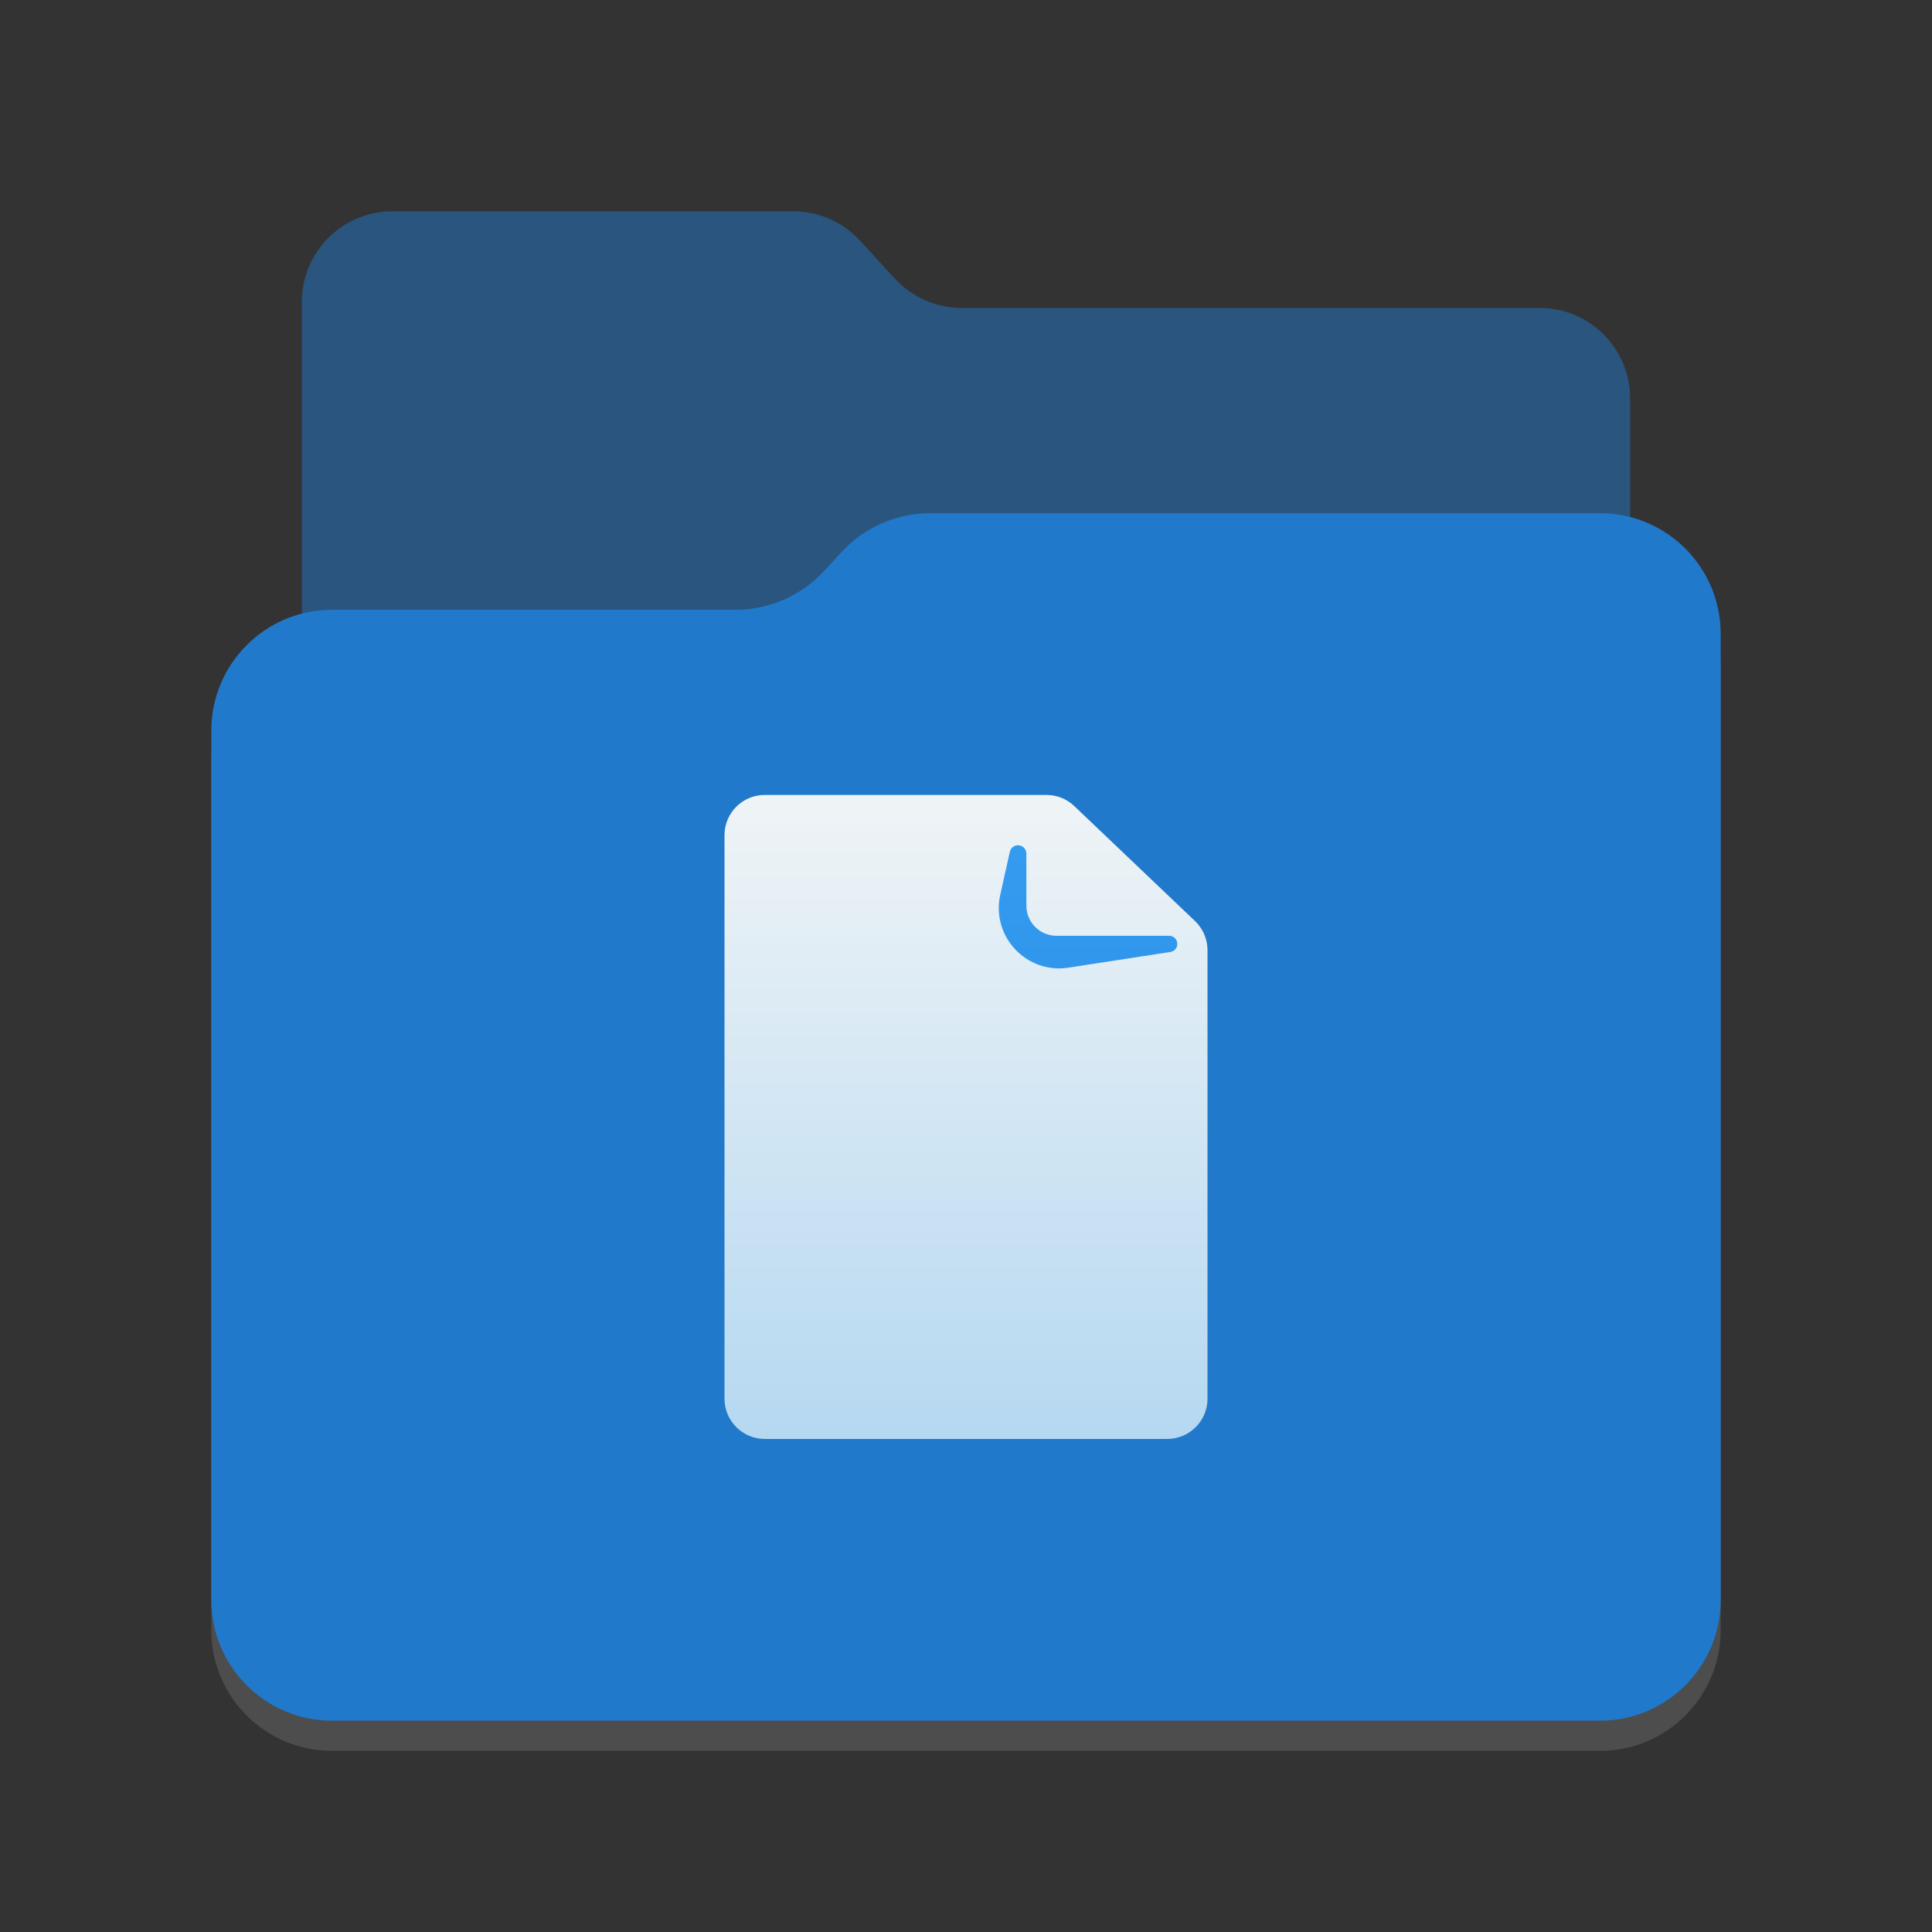 <svg width="128" height="128" viewBox="0 0 128 128" fill="none" xmlns="http://www.w3.org/2000/svg">
<rect x="0" y="0" width="128" height="128" fill="#333333" stroke="none"/>
<defs>
    <style id="current-color-scheme" type="text/css">
        .ColorScheme-Text { color:#e6f0f5; }
        .ColorScheme-Highlight { color:#2179cb; }
        .ColorScheme-Background { color:#e4e4e4; }
    </style>
</defs>
<path style="fill:currentColor;opacity:0.5" class="ColorScheme-Highlight" d="M20 20V88C20 91.314 22.686 94 26 94H102C105.314 94 108 91.314 108 88V26.4C108 23.086 105.314 20.4 102 20.4H63.706C62.024 20.4 60.42 19.694 59.283 18.454L56.983 15.946C55.847 14.706 54.242 14 52.561 14L26 14C22.686 14 20 16.686 20 20Z" />
<path style="fill:currentColor" class="ColorScheme-Background" d="M14 50.4C14 45.982 17.582 42.4 22 42.4H48.722C50.961 42.4 53.097 41.462 54.612 39.814L55.74 38.586C57.255 36.938 59.392 36 61.63 36H106C110.418 36 114 39.582 114 44V108C114 112.418 110.418 116 106 116H22C17.582 116 14 112.418 14 108L14 50.4Z" fill-opacity="0.15"/>
<path d="M14 48.4C14 43.982 17.582 40.4 22 40.4H48.722C50.961 40.4 53.097 39.462 54.612 37.814L55.74 36.586C57.255 34.938 59.392 34 61.63 34H106C110.418 34 114 37.582 114 42V106C114 110.418 110.418 114 106 114H22C17.582 114 14 110.418 14 106L14 48.4Z" fill="url(#paint0_linear_853_174)"/>
<path d="M48 55.333C48 53.861 49.194 52.667 50.667 52.667H69.333C70.018 52.667 70.677 52.93 71.172 53.402L79.172 61.021C79.701 61.525 80 62.223 80 62.952V92.667C80 94.139 78.806 95.333 77.333 95.333H50.667C49.194 95.333 48 94.139 48 92.667V55.333Z" fill="url(#paint1_linear_853_174)"/>
<path d="M68 60V56.555C68 56.248 67.752 56 67.445 56C67.185 56 66.96 56.181 66.903 56.434L66.269 59.289C65.659 62.036 68.001 64.538 70.782 64.111L77.544 63.07C77.806 63.03 78 62.804 78 62.538C78 62.241 77.759 62 77.462 62H70C68.895 62 68 61.105 68 60Z" fill="url(#paint2_linear_853_174)"/>
<defs>
<linearGradient id="paint0_linear_853_174" x1="58.118" y1="37.821" x2="63.072" y2="110.28" gradientUnits="userSpaceOnUse">
<stop style="stop-color:currentColor" class="ColorScheme-Highlight"/>
<stop offset="1" style="stop-color:currentColor" class="ColorScheme-Highlight"/>
</linearGradient>
<linearGradient id="paint1_linear_853_174" x1="64" y1="52.667" x2="64" y2="95.333" gradientUnits="userSpaceOnUse">
<stop stop-color="#EFF4F6"/>
<stop offset="1" stop-color="#B5D8F1"/>
</linearGradient>
<linearGradient id="paint2_linear_853_174" x1="71.5" y1="56" x2="71.5" y2="65" gradientUnits="userSpaceOnUse">
<stop stop-color="#349CEF"/>
<stop offset="1" stop-color="#3096ED"/>
</linearGradient>
</defs>
</svg>
